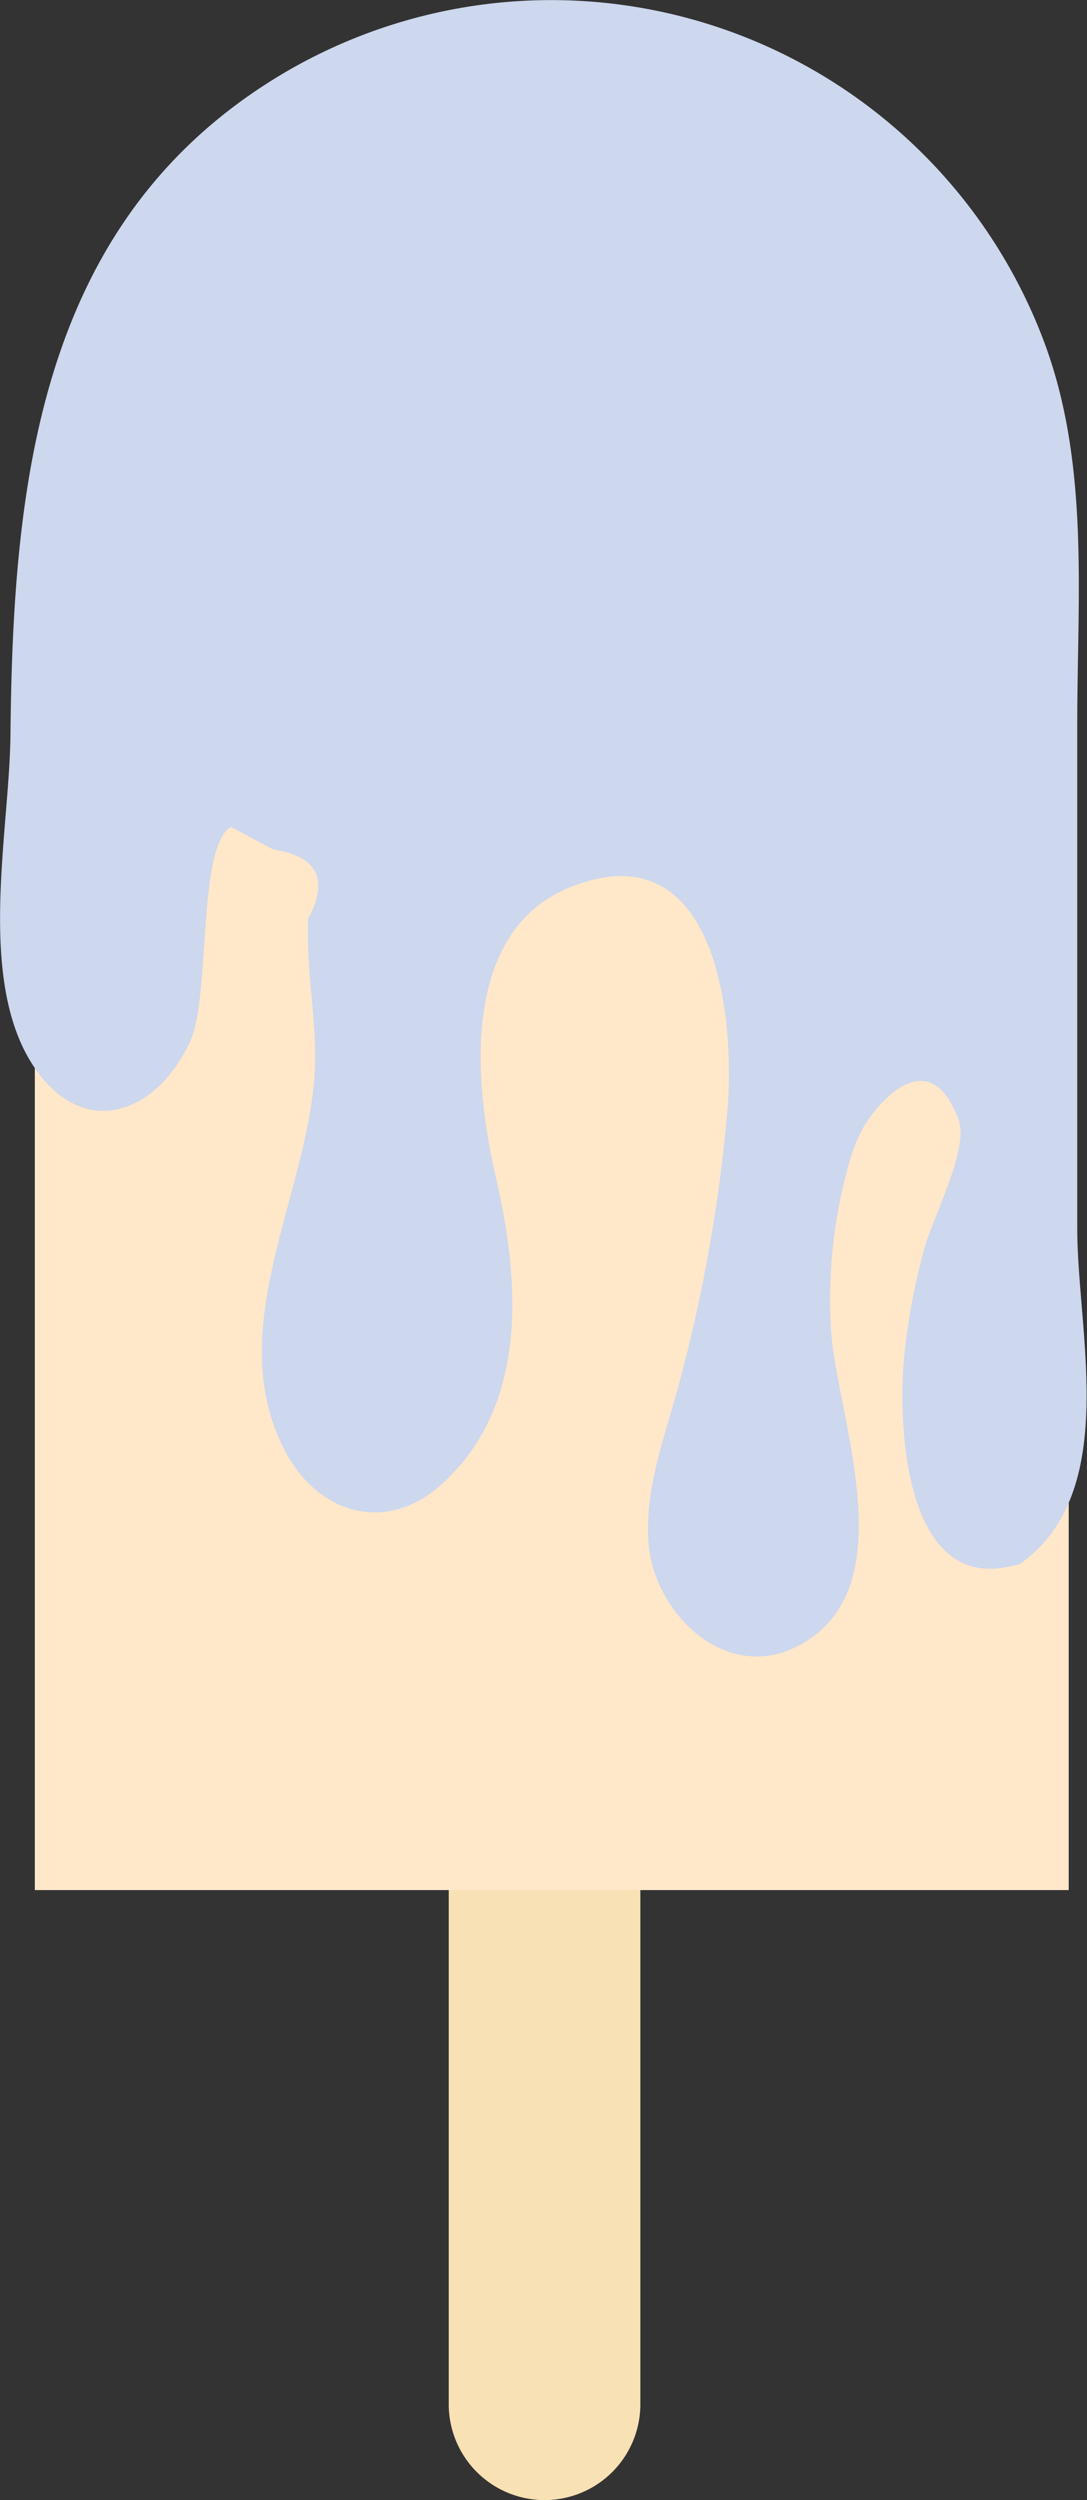 <svg xmlns="http://www.w3.org/2000/svg" viewBox="0 0 62.4 143.45"><rect x="0" y="0" width="62.4" height="143.45" fill="#333333" stroke="none"/><defs><style>.cls-1{fill:#f8e1b4;}.cls-2{fill:#ffe7ca;}.cls-3{fill:#cdd7ee;}</style></defs><title>Asset 51</title><g id="Layer_2" data-name="Layer 2"><g id="Layer_5" data-name="Layer 5"><path class="cls-1" d="M31.26,143.45h0a5.5,5.5,0,0,1-5.5-5.5V78.45h11V138A5.5,5.5,0,0,1,31.26,143.45Z"/><path class="cls-2" d="M61.35,108.45H2V30.14A29.69,29.69,0,0,1,31.66.45h0A29.69,29.69,0,0,1,61.35,30.14Z"/><path class="cls-3" d="M58.38,89.25c-1.21.59-2.65.44-4.12-1.1s-1.83-3.66-1.94-5.71a36.43,36.43,0,0,1,2.22-13.93,12.54,12.54,0,0,0,1-4.18c0-6.63-6.14-1.89-7.16,1.68a32.11,32.11,0,0,0-.26,16.71,25.54,25.54,0,0,1,.58,2.56A11.73,11.73,0,0,1,48.33,90a7,7,0,0,1-1.65,3.2c-2,2-5.81,1.3-7.54-1-3-3.94-.17-9.94.77-14.18,1.23-5.59,2.44-11.23,2.57-17,.09-3.87-.6-8.28-3.8-10.46a6.84,6.84,0,0,0-7.47-.06c-2.61,1.73-3.68,5-4,8.16A25.36,25.36,0,0,0,28,67.62a30.4,30.4,0,0,1,1.24,5A16.41,16.41,0,0,1,28,79.55a13.67,13.67,0,0,1-2.45,4.69,5.57,5.57,0,0,1-4.69,2c-2.82-.36-4.51-3.4-5-6.21-.72-4.26.32-8.33,1.64-12.34a27.27,27.27,0,0,0,.84-11.6,13.72,13.72,0,0,1-.15-3.26c.34-2.58,1.13-4.48-.94-6.68a2.46,2.46,0,0,0-3-.6,5.39,5.39,0,0,0-2.17,3.67c-.55,2.41-.45,4.93-.84,7.37s-1.42,5-3.55,6.25a3.46,3.46,0,0,1-1.61.53,3.76,3.76,0,0,1-2.71-1.24C.71,59.51.74,55.24.93,51.47c.62-11.88-1.1-26.16,5.35-36.75A29.7,29.7,0,0,1,61.35,30.14V73.25c0,3.8.7,7.63,0,11.41A6.56,6.56,0,0,1,58.38,89.25Z"/><path class="cls-3" d="M58.24,88.74l-2.47-1.68q-2.85-.63-2.7-3.16a12.5,12.5,0,0,1-.28-3.23,33.28,33.28,0,0,1,1-7.76c.67-2.8,2.27-5.67,2.28-8.58,0-2.12-.77-4.12-3.16-3.75-3.07.48-4.83,4.34-5.45,6.93a32.45,32.45,0,0,0-.76,9.37c.22,3.5,2.39,8.19,1.35,11.47l-.23,1.5-5.49,3.83c-1.51-.28-3.67-3.86-3.9-5.17-.34-1.93.26-4,.76-5.88,1-3.66,1.89-7.28,2.58-11,1-5.42,2.31-11.91.32-17.25-1.33-3.55-4.61-6-8.52-5.32s-6,4.54-6.67,8.23c-1.43,8.1,3.44,15.37.12,23.31a7.8,7.8,0,0,1-1.12,2.33l-4.15.2q-3.91,2.13-4.62-.89c-1.66-2.06-1-6.75-.54-9.16.6-3.19,1.93-6.17,2.33-9.4.51-4.06-.3-8.08,0-12.14.16-1.89.4-3.35-.76-5-1.73-2.43-4.33-2.15-5.82.35-1,1.77-1,4-1.26,6-.28,2.44-.27,7.16-2.61,8.68L5.19,60c-2.41,0-3.59-1-3.53-2.9a12.81,12.81,0,0,1-.27-4.24c.12-6.74.06-13.57.55-20.29.59-8.11,2.58-16,8.22-22.17A29.62,29.62,0,0,1,30.19,1c16-.86,29.73,11.9,30.61,27.74.51,9.25,0,18.66,0,27.92V69.57c0,5.13,2.17,15.68-2.72,19.23-.53.39,0,1.29.53.9,5.71-4.15,3.23-13.2,3.23-19.21V41.56c0-7.43.74-15.12-2-22.2A30.22,30.22,0,0,0,15,5C2.16,13.46.74,28.06.6,42.2c-.06,5.58-2,14.26,1.46,19.17,2.88,4.08,7,2.46,8.87-1.65,1.17-2.62.39-11.17,2.33-12.27l2.42,1.29c2.55.39,3.22,1.72,2,4,0,.34,0,.47,0,1,0,2.5.49,5,.4,7.49-.27,7.15-5.45,15.06-1.67,22.11,1.94,3.6,5.87,4.67,9,1.77,5-4.58,4.4-11.74,3.05-17.58-1.28-5.51-2-14.11,4.28-16.63,8.35-3.34,9.52,7.36,9,13.06a90.91,90.91,0,0,1-2.69,15.18c-.8,3.08-2.1,6.27-1.81,9.51.37,4,4.51,8,8.67,5.74C52.18,91,47.86,80.91,47.69,76a28.54,28.54,0,0,1,1-9.07,9.72,9.72,0,0,1,.88-2.26c.84-1.43,3.82-4.95,5.47-.38.6,1.66-1.61,5.82-2,7.44A37.89,37.89,0,0,0,51.89,78c-.35,4,.09,13.79,6.62,11.73C59.15,89.55,58.88,88.54,58.24,88.74Z"/></g></g></svg>